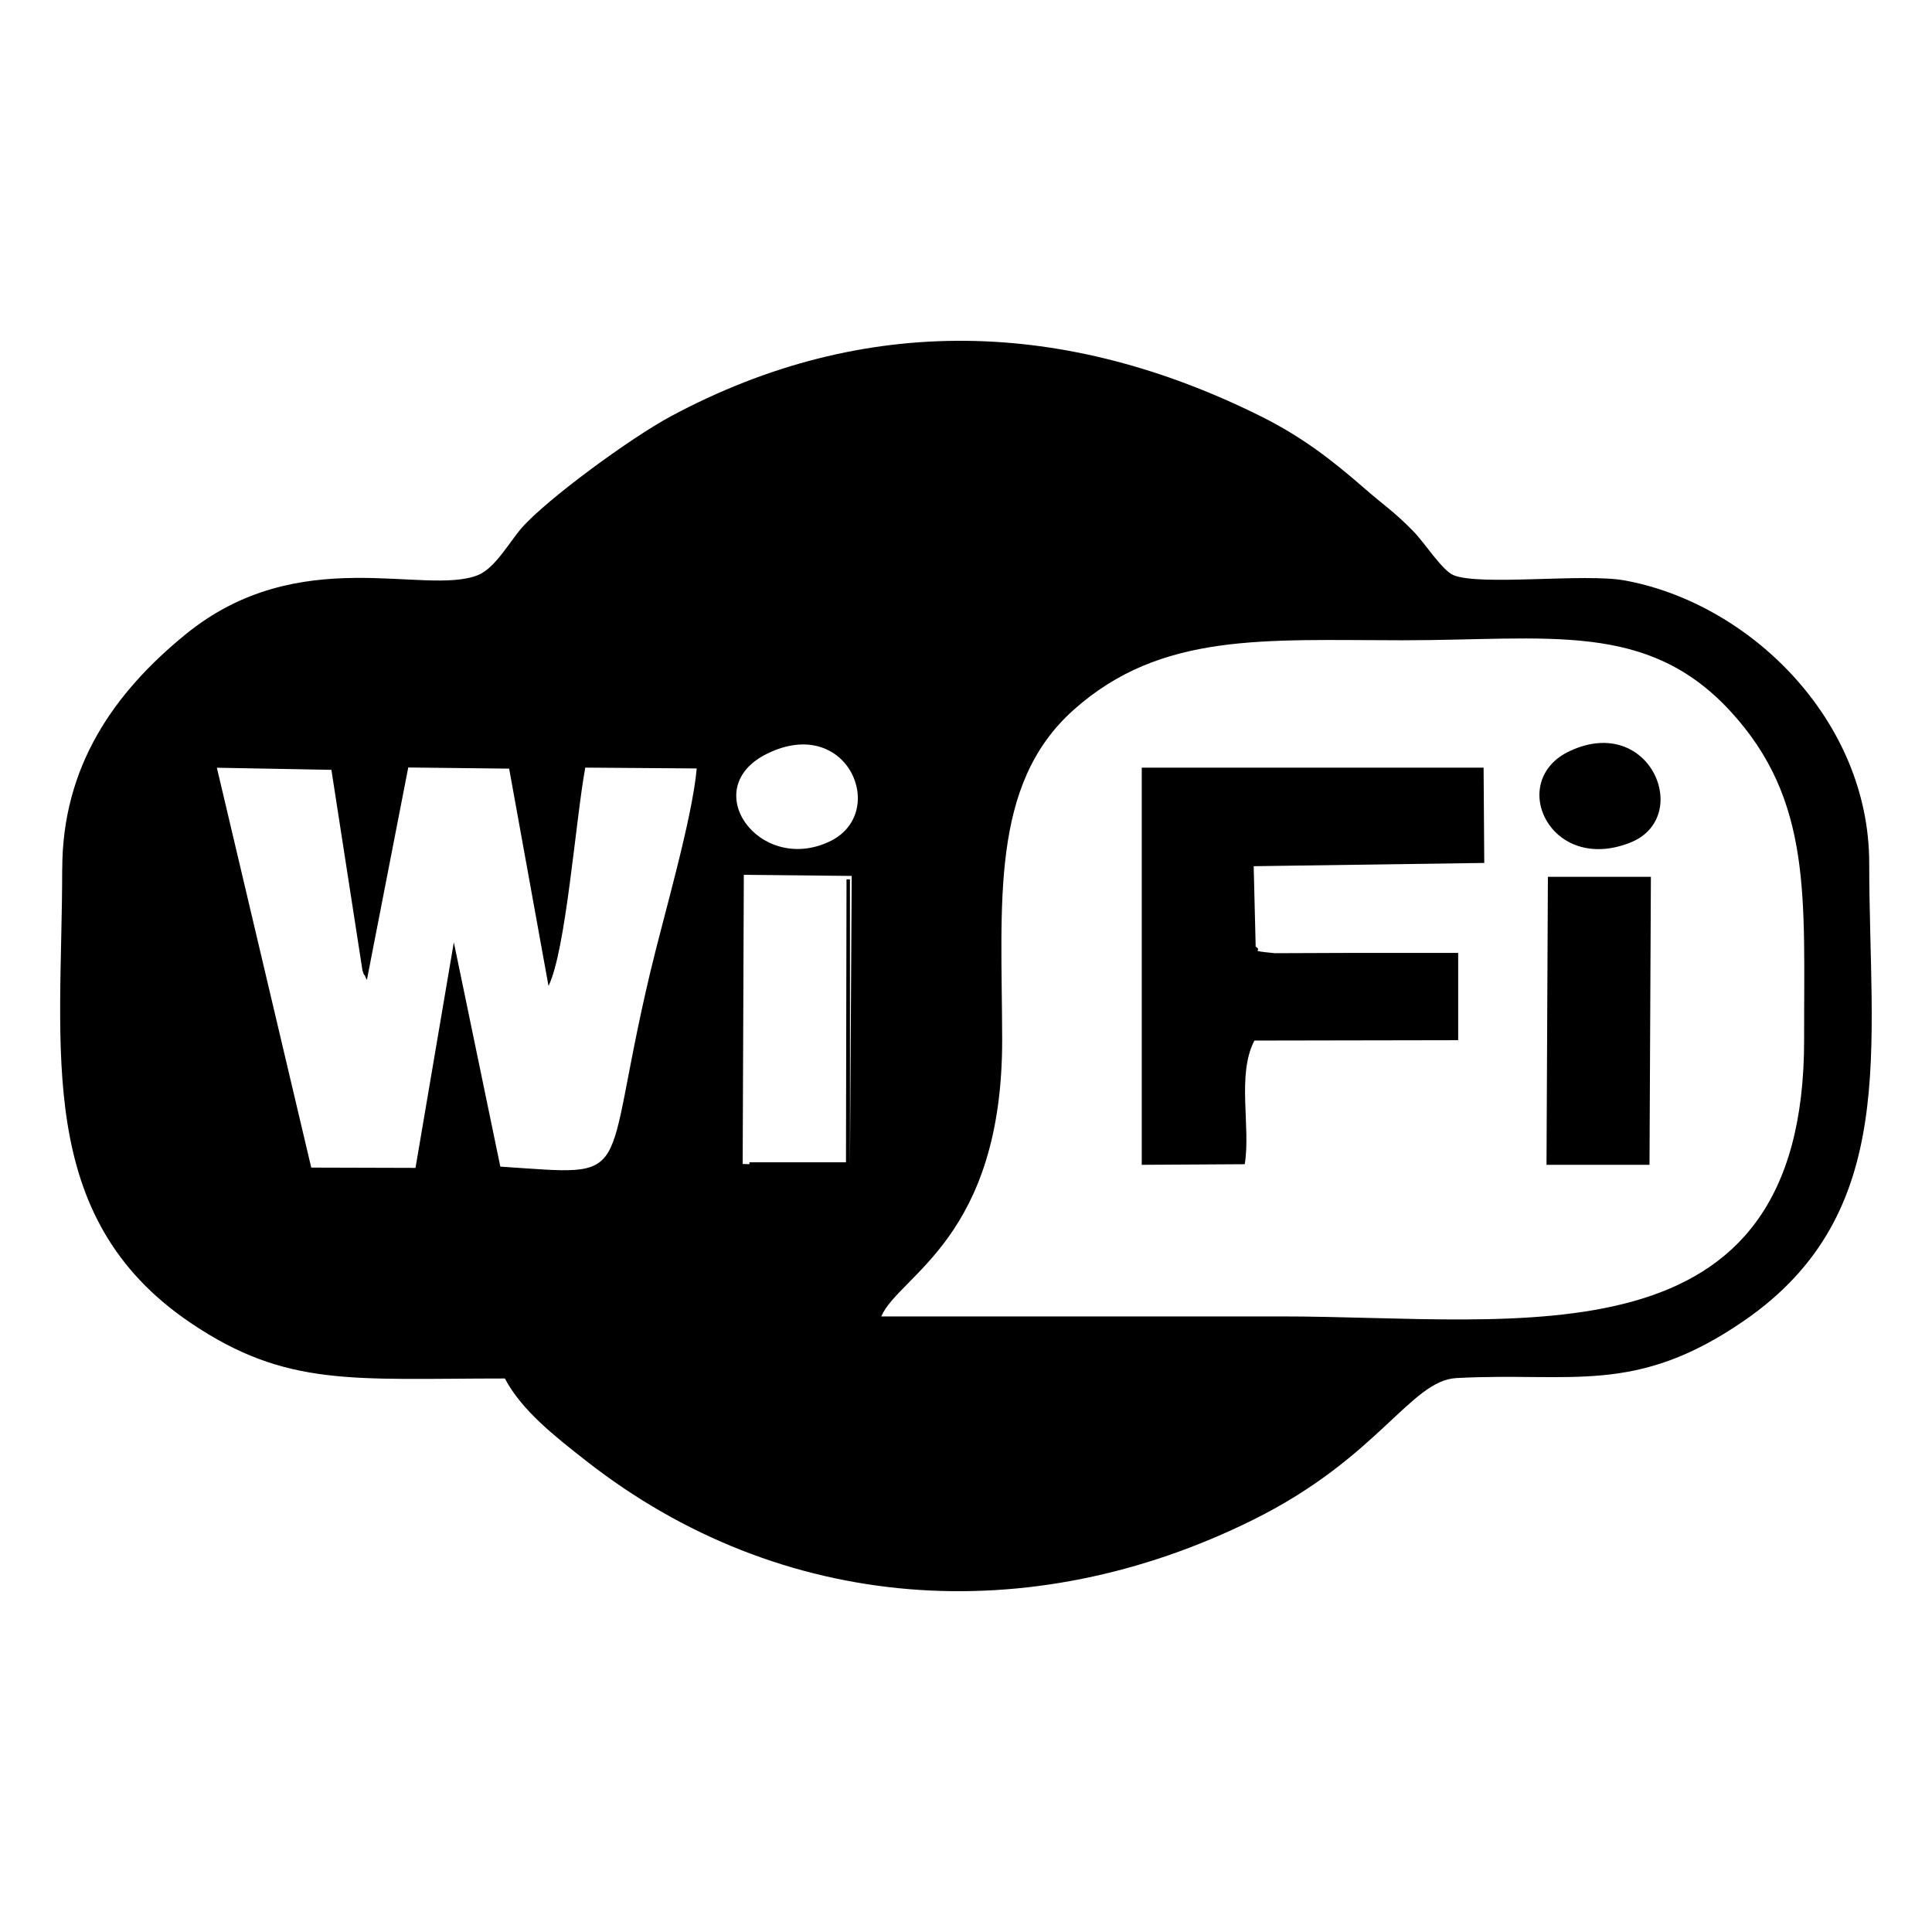 <!-- Generated by IcoMoon.io -->
<svg version="1.1" xmlns="http://www.w3.org/2000/svg" width="32" height="32" viewBox="0 0 32 32">
<title>wifi</title>
<path d="M1.031 14.397c0-1.705 0.858-2.923 2.039-3.887 1.882-1.538 3.954-0.635 4.843-0.983 0.287-0.113 0.527-0.553 0.726-0.781 0.424-0.483 1.815-1.498 2.469-1.849 3.225-1.732 6.554-1.606 9.777-0.001 0.682 0.34 1.176 0.723 1.717 1.195 0.318 0.278 0.495 0.388 0.803 0.704 0.194 0.197 0.483 0.657 0.673 0.733 0.446 0.179 2.168-0.034 2.827 0.085 2.077 0.377 4.055 2.317 4.055 4.683 0 3.068 0.514 5.792-2.066 7.575-1.811 1.25-2.859 0.851-4.771 0.954-0.763 0.041-1.29 1.32-3.374 2.351-3.687 1.826-7.806 1.555-11.040-0.979-0.522-0.409-1.066-0.834-1.347-1.365-2.524 0-3.616 0.152-5.205-0.921-2.6-1.757-2.127-4.528-2.127-7.515zM12.413 19.337v-4.772h1.665v4.772h-1.665zM14.597 21.804c2.207 0 4.414 0 6.622 0 3.974 0 8.674 0.868 8.663-4.595-0.005-2.329 0.145-3.947-1.222-5.43-1.384-1.501-3.009-1.174-5.432-1.174-2.282 0-3.996-0.143-5.448 1.155-1.387 1.239-1.186 3.203-1.181 5.448 0.008 3.297-1.706 3.911-2.002 4.595zM5.156 19.339l1.726 0.005 0.635-3.736 0.77 3.715c2.286 0.149 1.648 0.295 2.485-3.226 0.214-0.902 0.693-2.527 0.768-3.369l-1.846-0.014c-0.16 0.867-0.32 3.032-0.609 3.616l-0.652-3.599-1.671-0.019-0.685 3.518c-0.021-0.026-0.036-0.094-0.041-0.080s-0.027-0.059-0.033-0.080l-0.514-3.319-1.897-0.035 1.563 6.622zM12.301 19.279l1.777 0.058 0.029-4.829-1.787-0.018-0.019 4.789zM12.413 19.251h1.599l0.009-4.686h-1.608v4.686zM12.707 12.483c-1.163 0.57-0.14 1.998 1.023 1.46 1.003-0.463 0.318-2.118-1.023-1.46z"></path>
<path d="M20.617 19.283c0.102-0.627-0.136-1.48 0.16-2.048l3.375-0.006v-1.446c-0.576 0-1.152 0-1.727 0l-1.311 0.005c-0.475-0.049-0.179-0.026-0.316-0.108l-0.033-1.333 3.819-0.054-0.011-1.578h-5.662v6.578l1.707-0.010z"></path>
<path d="M25.615 19.293h1.706l0.023-4.77h-1.706z"></path>
<path d="M26.002 12.439c-1.051 0.489-0.334 2.044 0.998 1.518 1.048-0.414 0.338-2.14-0.998-1.518z"></path>
</svg>

